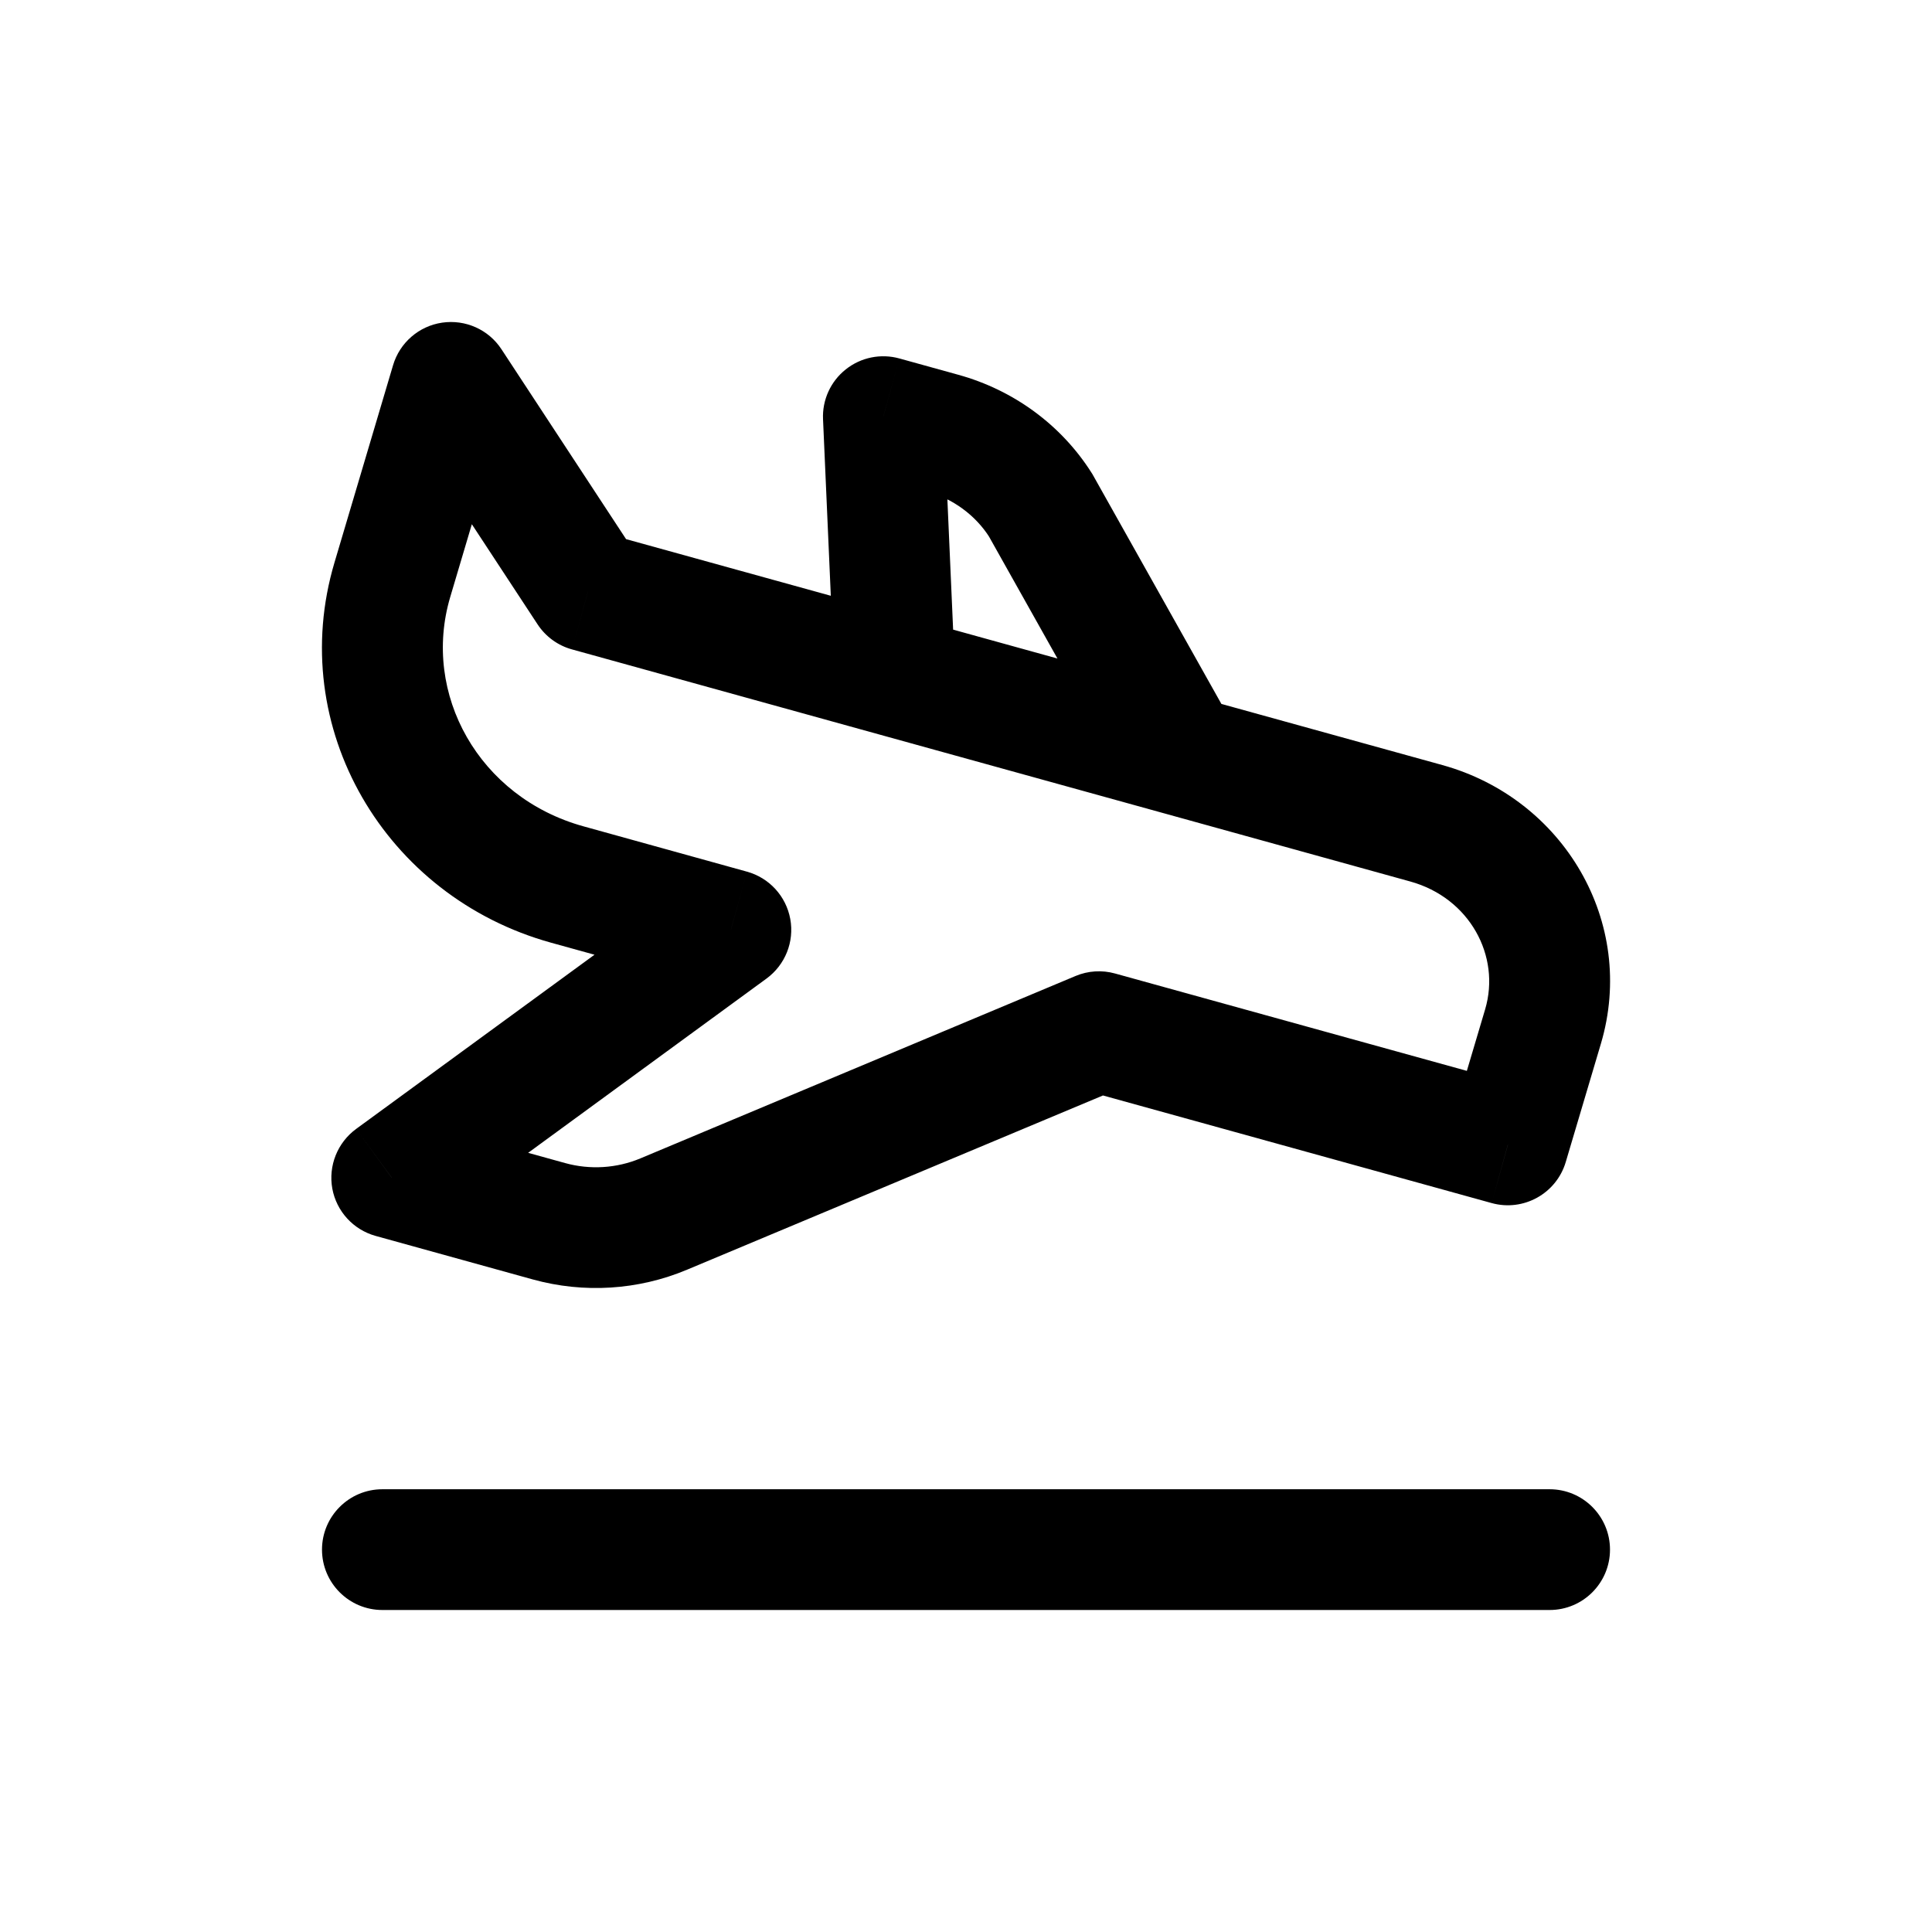 <svg width="24" height="24" viewBox="0 0 24 24" fill="none" xmlns="http://www.w3.org/2000/svg">
<path d="M4.75 18.5C4.336 18.5 4 18.836 4 19.25C4 19.664 4.336 20 4.75 20V18.5ZM19.25 20C19.664 20 20 19.664 20 19.25C20 18.836 19.664 18.5 19.25 18.5V20ZM7.305 7.344L6.678 7.756C6.778 7.908 6.93 8.019 7.105 8.067L7.305 7.344ZM5.602 4.75L6.229 4.338C6.069 4.094 5.782 3.966 5.493 4.008C5.204 4.05 4.966 4.257 4.883 4.536L5.602 4.75ZM4.874 7.202L4.155 6.988L4.155 6.988L4.874 7.202ZM7.047 10.988L7.248 10.265L7.248 10.265L7.047 10.988ZM9.079 11.551L9.522 12.156C9.754 11.986 9.869 11.699 9.817 11.416C9.765 11.133 9.557 10.905 9.279 10.828L9.079 11.551ZM13.651 12.816L13.851 12.093C13.689 12.048 13.516 12.059 13.361 12.124L13.651 12.816ZM18.731 14.222L18.53 14.945C18.924 15.054 19.333 14.828 19.45 14.436L18.731 14.222ZM19.168 12.751L18.449 12.538L18.449 12.538L19.168 12.751ZM17.718 10.227L17.918 9.504L17.918 9.504L17.718 10.227ZM11.115 8.399L10.915 9.122L10.915 9.122L11.115 8.399ZM12.926 6.274L13.58 5.907C13.574 5.895 13.567 5.884 13.559 5.872L12.926 6.274ZM11.706 5.378L11.506 6.101L11.506 6.101L11.706 5.378ZM10.973 5.175L11.173 4.453C10.942 4.389 10.694 4.439 10.506 4.589C10.318 4.738 10.213 4.969 10.224 5.208L10.973 5.175ZM8.244 15.081L8.534 15.773L8.534 15.773L8.244 15.081ZM6.82 15.171L7.02 14.448L7.02 14.448L6.82 15.171ZM4.866 14.63L4.424 14.024C4.192 14.194 4.077 14.482 4.128 14.765C4.18 15.048 4.389 15.276 4.666 15.353L4.866 14.63ZM4.75 20H19.25V18.5H4.75V20ZM7.932 6.933L6.229 4.338L4.975 5.162L6.678 7.756L7.932 6.933ZM4.883 4.536L4.155 6.988L5.593 7.416L6.321 4.964L4.883 4.536ZM6.847 11.711L8.879 12.273L9.279 10.828L7.248 10.265L6.847 11.711ZM13.451 13.539L18.53 14.945L18.931 13.499L13.851 12.093L13.451 13.539ZM19.45 14.436L19.887 12.965L18.449 12.538L18.012 14.009L19.45 14.436ZM17.918 9.504L14.871 8.661L14.47 10.106L17.518 10.95L17.918 9.504ZM14.871 8.661L11.315 7.676L10.915 9.122L14.47 10.106L14.871 8.661ZM11.315 7.676L7.505 6.622L7.105 8.067L10.915 9.122L11.315 7.676ZM15.325 9.016L13.58 5.907L12.272 6.641L14.017 9.75L15.325 9.016ZM11.906 4.656L11.173 4.453L10.773 5.898L11.506 6.101L11.906 4.656ZM10.224 5.208L10.366 8.432L11.864 8.366L11.722 5.142L10.224 5.208ZM13.559 5.872C13.181 5.276 12.589 4.845 11.906 4.656L11.506 6.101C11.84 6.194 12.119 6.402 12.293 6.676L13.559 5.872ZM13.361 12.124L7.955 14.39L8.534 15.773L13.941 13.508L13.361 12.124ZM7.02 14.448L5.066 13.907L4.666 15.353L6.62 15.894L7.02 14.448ZM5.309 15.236L9.522 12.156L8.637 10.945L4.424 14.024L5.309 15.236ZM7.955 14.39C7.661 14.513 7.33 14.534 7.02 14.448L6.62 15.894C7.253 16.069 7.929 16.027 8.534 15.773L7.955 14.39ZM19.887 12.965C20.334 11.458 19.424 9.921 17.918 9.504L17.518 10.95C18.257 11.154 18.645 11.877 18.449 12.538L19.887 12.965ZM4.155 6.988C3.546 9.036 4.781 11.139 6.847 11.711L7.248 10.265C5.948 9.905 5.236 8.618 5.593 7.416L4.155 6.988Z" fill="currentColor"/>
</svg>
